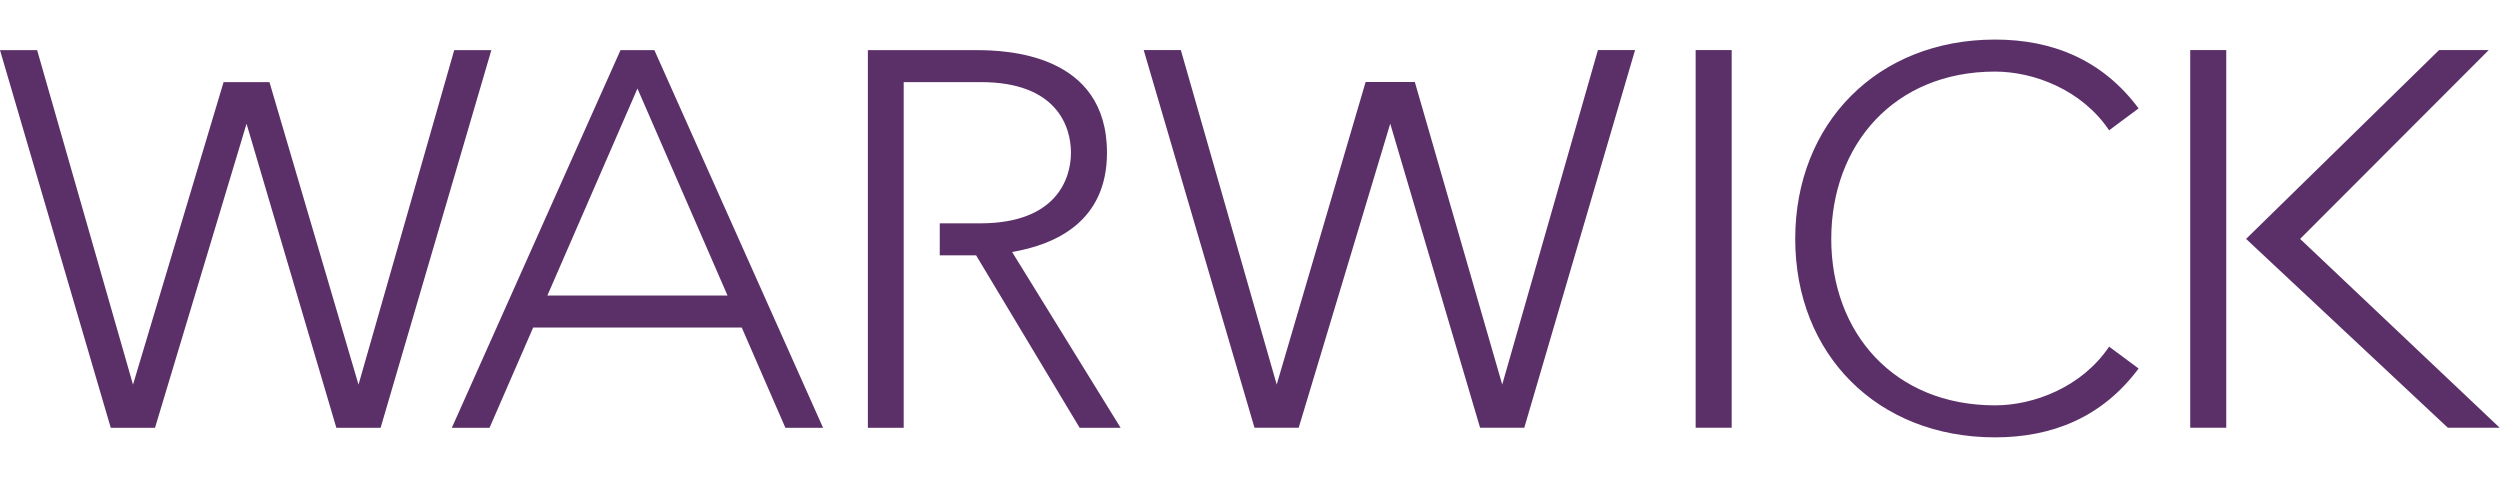 <?xml version="1.0" encoding="UTF-8" standalone="no"?>
<!DOCTYPE svg PUBLIC "-//W3C//DTD SVG 1.1//EN" "http://www.w3.org/Graphics/SVG/1.1/DTD/svg11.dtd">
<svg xmlns="http://www.w3.org/2000/svg" xmlns:xlink="http://www.w3.org/1999/xlink" x="0" y="0" version="1.1" width="2835" height="542" viewBox="0, 0, 2835, 542" shape-rendering="geometricPrecision">
	<path d="
		m 0,56.85
		42.097,0
		108.735,379.308
		102.715,-343.038
		52.007,0
		101,343.038
		108.538,-379.308
		42.1,0
		-125.598,428.3
		-50.161,0
		-101.851,-344.83
		-103.813,344.83
		-50.156,0
		-125.613,-428.3
		42.097,0
		m 578.615,278.3 102.16,-234.75 102.16,234.75 -204.32,0 z
		m 121.36,-278.3 -38.41,0 -191.29,428.3 42.74,0 49.51,-113.73 236.52,0 49.51,113.73 42.73,0 -191.31,-428.3
		m 405.66,228.898 c 47.67,-8.117 107.59,-33.449 107.59,-112.538 0,-112.54 -113.75,-116.36 -148.42,-116.36 l -122.72,0 0,428.3 40.62,0 0,-392.03 87.61,0 c 86.06,0 102.06,50.44 102.06,80.09 0,29.55 -16.63,79.769 -102.06,80.038 l -46.73,0 0,36.293 41.22,0 117.46,195.609 46.45,0 -123.08,-199.402
		m 580.81,199.302 125.63,-428.3 -42.11,0 -108.54,379.308 -99.1,-343.038 -55.82,0 -100.82,343.038 -108.72,-379.308 -42.11,0 125.64,428.3 50.13,0 103.81,-344.83 101.88,344.83 50.13,0
		m 194.32,0 40.86,0 0,-428.3 -40.86,0 0,428.3 z
		m 339.49,-25.39 c -114.53,0 -185.72,-82.289 -185.72,-188.77 l 0.02,0 c 0,-106.49 71.17,-189.71 185.7,-189.71 43.97,0 98.44,20.57 129.38,66.56 l 33.43,-24.82 c -41.46,-55.67 -98.43,-78.05 -162.81,-78.05 -133.73,0 -226.58,95.33 -226.58,226.02 0,130.7 92.85,225.071 226.58,225.071 64.38,0 121.35,-22.383 162.81,-78.063 l -33.43,-24.808 c -30.94,45.96 -85.41,66.57 -129.38,66.57
		m 221.35,25.39 40.859,0 0,-428.301 -40.859,0 0,428.301 z
		m 292.13,0 58.81,0 -226.31,-214.14 213.92,-214.16 -56.32,0 -218.87,214.16 228.77,214.14 z
		" id="logotype" fill="#5b3069" />
</svg>